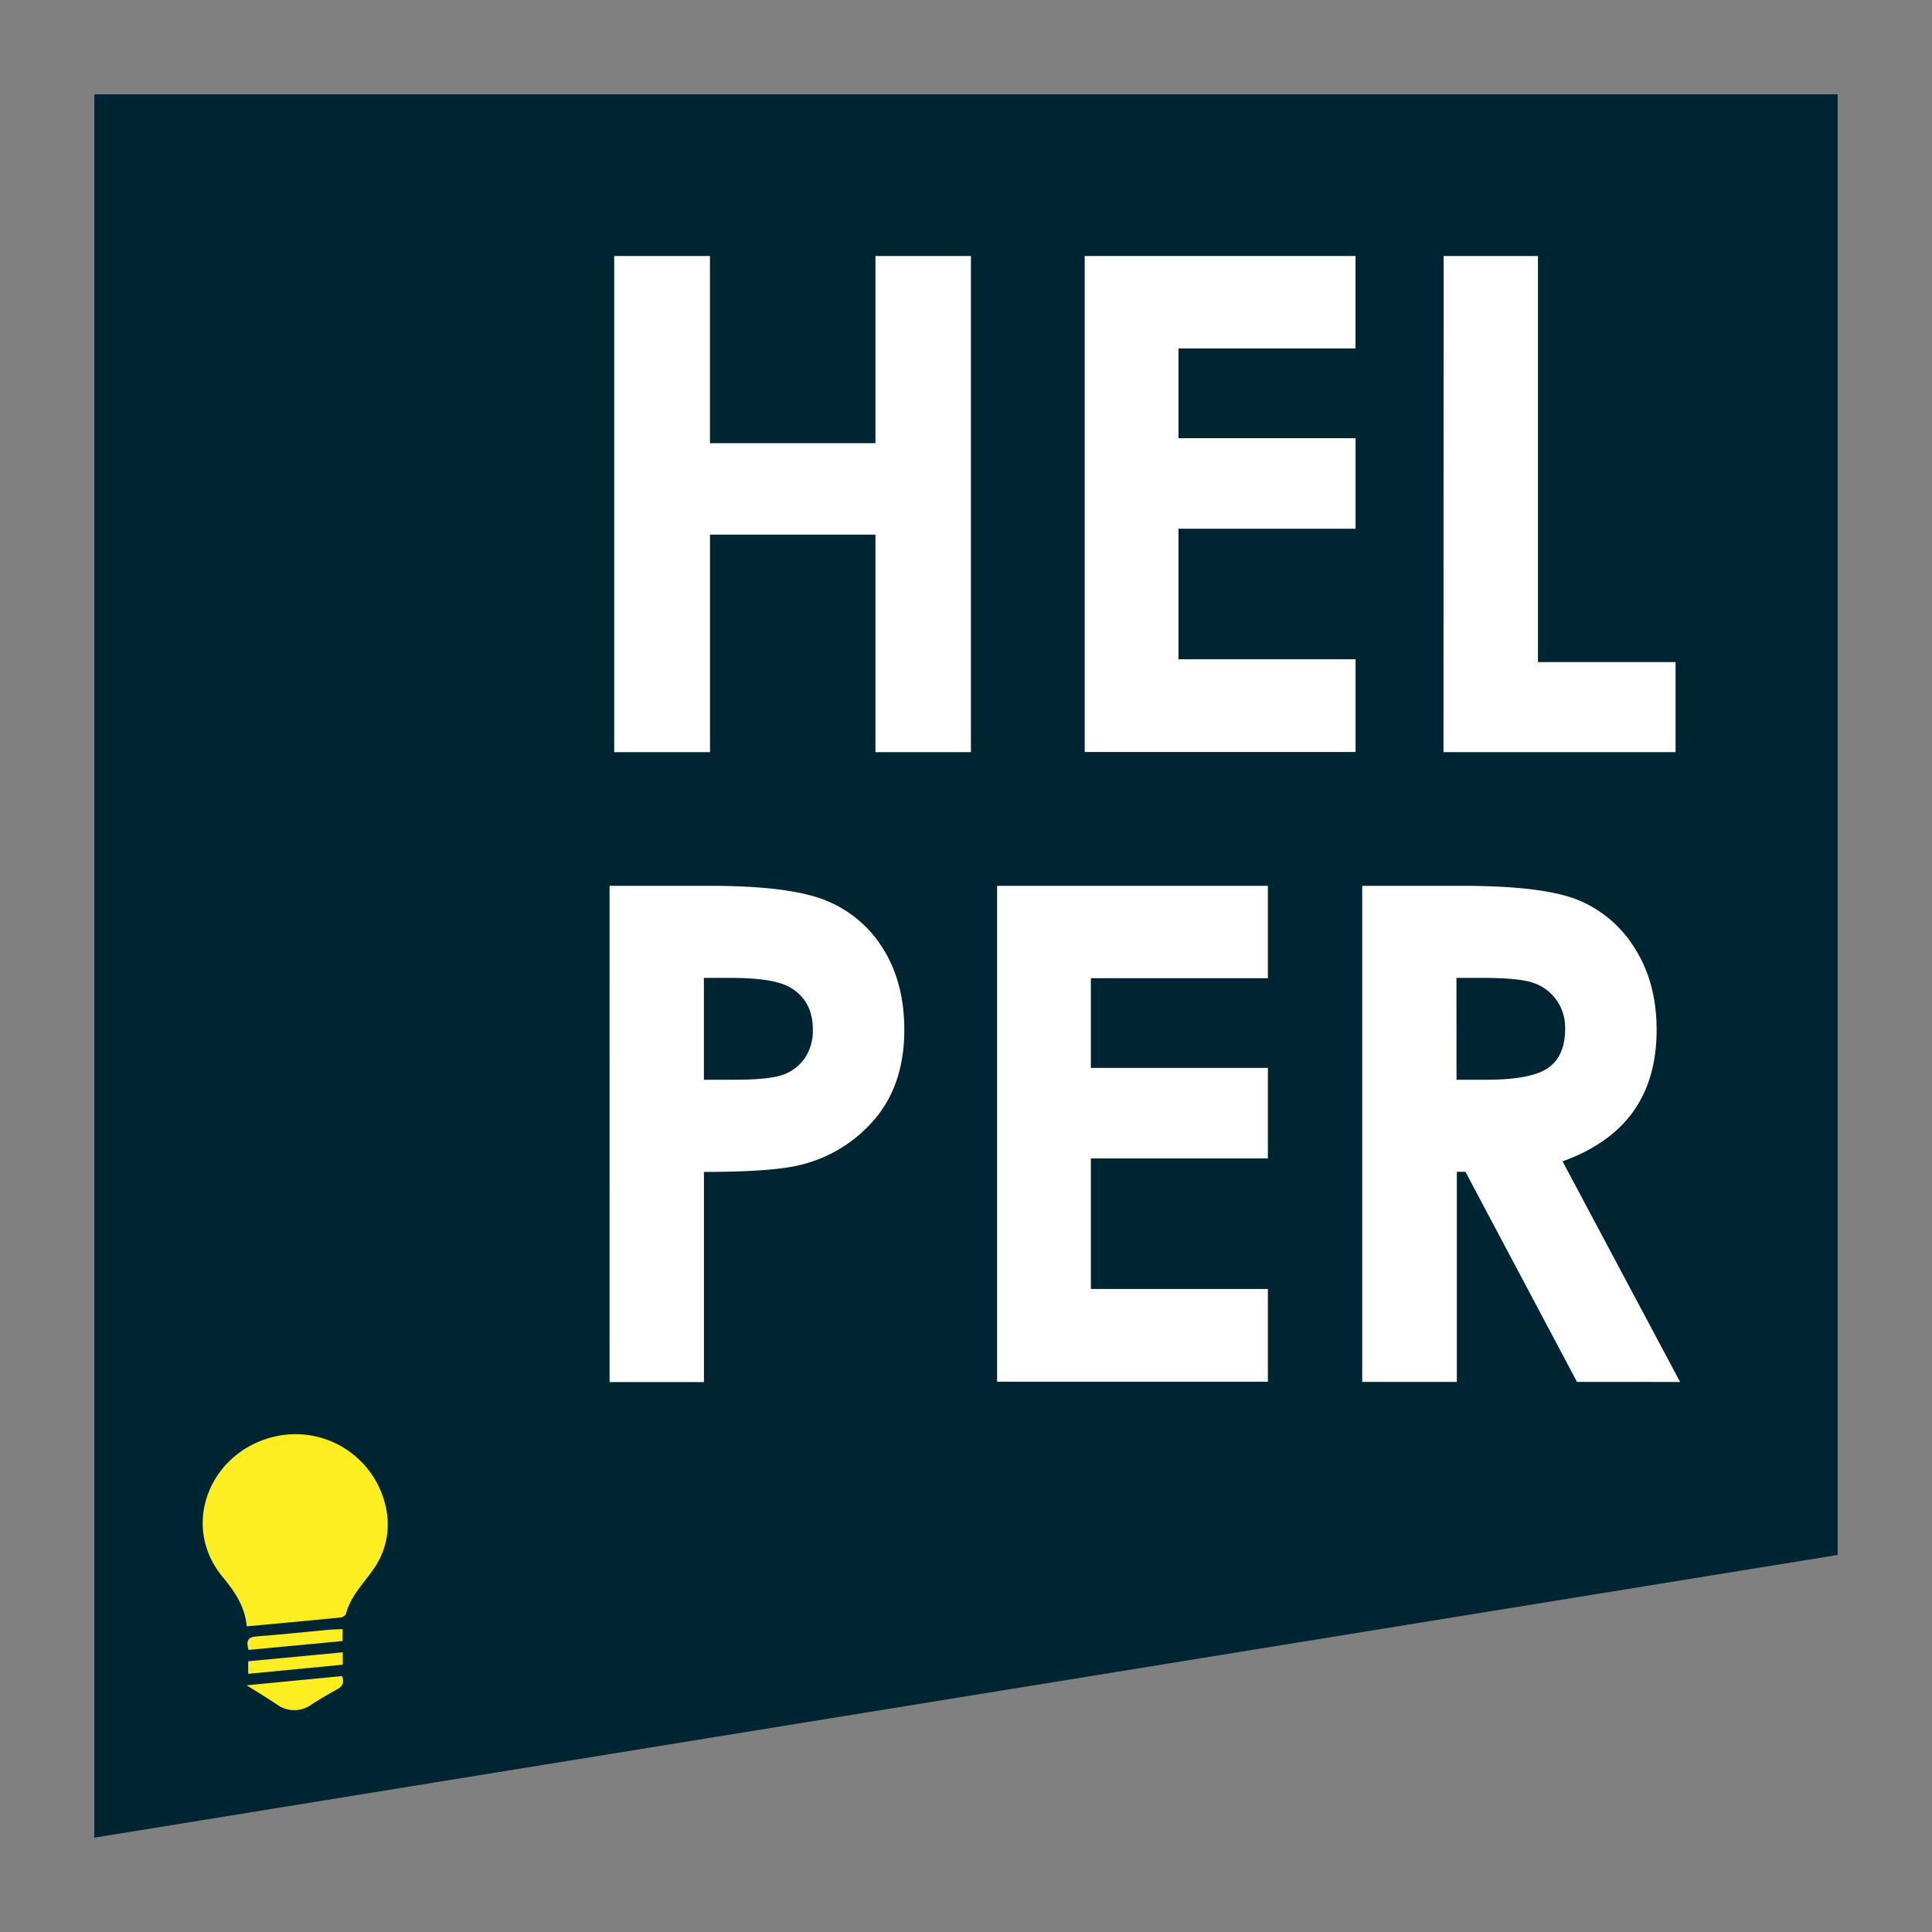 <svg id="Layer_1" data-name="Layer 1" xmlns="http://www.w3.org/2000/svg" viewBox="0 0 512 512"><rect x="0" y="0" width="512" height="512" fill="#808080" stroke="none"/><defs><style>.cls-1{fill:#002532;}.cls-2{fill:#fff;}.cls-3{fill:#fcee21;}</style></defs><title>helper-icon</title><polygon class="cls-1" points="487 25 487 412.08 25 487 25 288.06 25 25 487 25"/><path class="cls-2" d="M162.77,67.84h25.38v49.61H232V67.84h25.3V199.33H232V141.68H188.16v57.65H162.77Z"/><path class="cls-2" d="M287.46,67.84h71.77V92.34H312.31v23.78h46.93v24H312.31v34.59h46.93v24.58H287.46Z"/><path class="cls-2" d="M382.57,67.84h25V175.46h36.47v23.87h-61.5Z"/><path class="cls-2" d="M161.54,234.75h26.55q21.54,0,31.06,4a31.6,31.6,0,0,1,15,12.87q5.5,8.89,5.5,21.32,0,13.77-7.2,22.88a37.32,37.32,0,0,1-19.53,12.69q-7.24,2.06-26.37,2.06v55.69h-25Zm25,51.39h8q9.39,0,13-1.34a11.61,11.61,0,0,0,5.77-4.44,13,13,0,0,0,2.1-7.49q0-7.62-5.9-11.12-4.29-2.6-15.91-2.6h-7.06Z"/><path class="cls-2" d="M264.24,234.75H336v24.49H289.09V283H336v24H289.09v34.59H336v24.58H264.24Z"/><path class="cls-2" d="M361,234.75h26.52q21.78,0,31,3.89a31.79,31.79,0,0,1,14.87,12.92q5.63,9,5.63,21.36,0,13-6.21,21.67t-18.72,13.18l31.15,58.46H417.93l-29.57-55.69h-2.29v55.69H361Zm25,51.39h7.84q11.94,0,16.44-3.14t4.5-10.4a12.73,12.73,0,0,0-2.23-7.49,12.36,12.36,0,0,0-6-4.57q-3.74-1.39-13.72-1.39h-6.86Z"/><path class="cls-3" d="M65.39,431c-.49-5.33-3.23-9.26-6.32-13-11.49-13.85-3.33-33.17,13.41-37.22a24.47,24.47,0,0,1,30,19.88,20.46,20.46,0,0,1-3.71,15.46c-2.61,3.72-5.93,7-7.11,11.61-.11.41-.91.88-1.43.93C82.08,429.47,73.93,430.21,65.39,431Z"/><path class="cls-3" d="M90.64,444.18c.73,2-.12,2.9-1.55,3.66-2.22,1.19-4.38,2.5-6.51,3.85a7.77,7.77,0,0,1-9.22,0c-2.42-1.62-4.91-3.13-8-5.07Z"/><path class="cls-3" d="M90.83,437.88v3.28l-25.06,2.42v-3.33Z"/><path class="cls-3" d="M65.86,437.24c-.7-2.44-.18-3.43,2.27-3.6,6.27-.43,12.53-1.14,18.79-1.72,1.23-.11,2.48-.13,3.86-.19v3.17Z"/></svg>